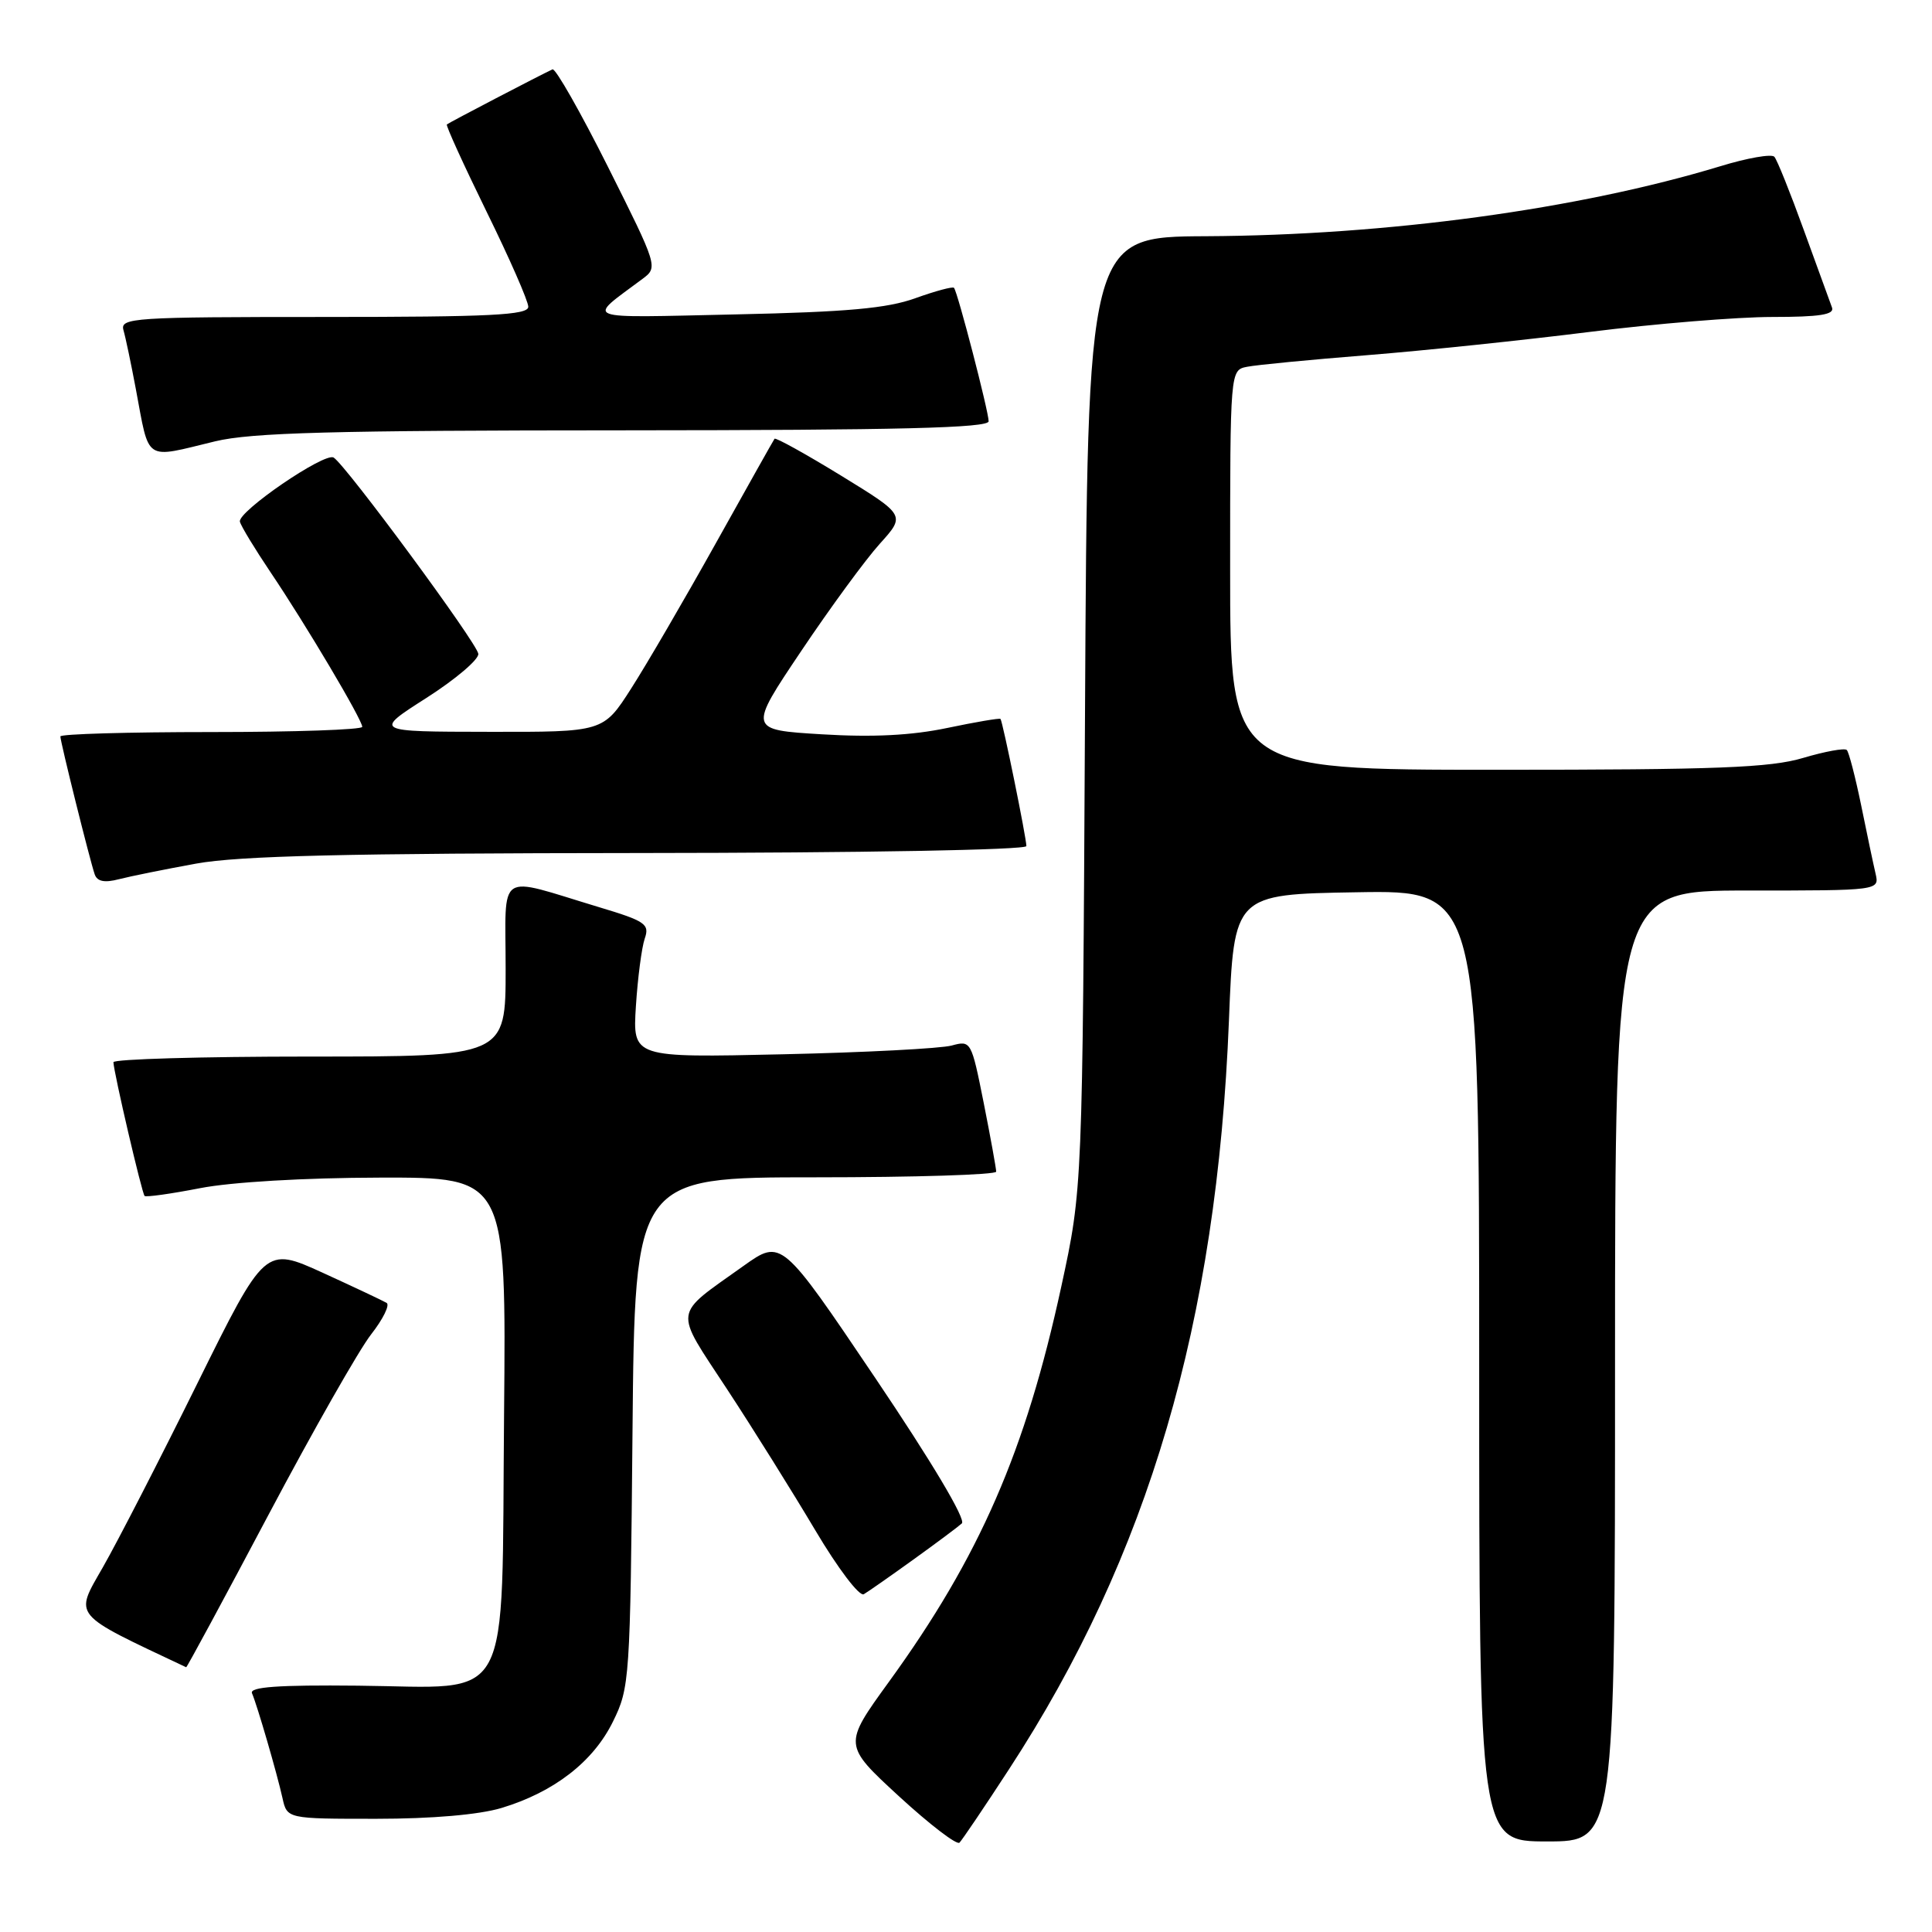 <?xml version="1.0" encoding="UTF-8" standalone="no"?>
<!DOCTYPE svg PUBLIC "-//W3C//DTD SVG 1.1//EN" "http://www.w3.org/Graphics/SVG/1.1/DTD/svg11.dtd" >
<svg xmlns="http://www.w3.org/2000/svg" xmlns:xlink="http://www.w3.org/1999/xlink" version="1.1" viewBox="0 0 256 256">
 <g >
 <path fill="currentColor"
d=" M 133.69 234.45 C 152.18 206.10 161.25 175.23 162.84 135.24 C 163.50 118.50 163.50 118.50 179.75 118.23 C 196.00 117.95 196.00 117.95 196.00 180.98 C 196.00 244.00 196.00 244.00 205.00 244.00 C 214.00 244.00 214.00 244.00 214.00 181.00 C 214.00 118.00 214.00 118.00 231.52 118.00 C 249.04 118.00 249.04 118.00 248.52 115.75 C 248.23 114.51 247.37 110.44 246.61 106.69 C 245.84 102.95 244.99 99.66 244.71 99.38 C 244.43 99.09 241.82 99.57 238.92 100.43 C 234.56 101.73 227.48 102.00 198.32 102.00 C 163.00 102.00 163.00 102.00 163.00 75.52 C 163.00 49.04 163.00 49.04 165.25 48.60 C 166.49 48.35 173.65 47.66 181.17 47.06 C 188.70 46.46 201.96 45.07 210.65 43.98 C 219.33 42.89 230.22 42.00 234.83 42.00 C 241.12 42.00 243.10 41.69 242.75 40.75 C 242.49 40.06 240.82 35.45 239.02 30.50 C 237.23 25.55 235.47 21.17 235.11 20.77 C 234.74 20.37 231.53 20.93 227.97 22.02 C 209.17 27.73 183.83 31.18 159.80 31.30 C 144.10 31.37 144.10 31.37 143.77 94.44 C 143.44 157.50 143.44 157.50 140.63 170.46 C 135.90 192.29 129.81 206.27 117.78 222.86 C 111.73 231.21 111.73 231.21 119.11 238.01 C 123.18 241.75 126.79 244.52 127.14 244.16 C 127.50 243.79 130.45 239.43 133.69 234.45 Z  M 66.44 239.57 C 73.40 237.47 78.60 233.45 81.21 228.14 C 83.44 223.63 83.51 222.57 83.81 189.75 C 84.12 156.00 84.12 156.00 108.06 156.00 C 121.23 156.00 132.00 155.66 132.00 155.25 C 132.00 154.84 131.26 150.75 130.35 146.16 C 128.71 137.94 128.66 137.84 126.10 138.54 C 124.67 138.93 114.57 139.46 103.66 139.70 C 83.83 140.15 83.83 140.15 84.26 133.33 C 84.50 129.57 85.03 125.54 85.43 124.37 C 86.10 122.45 85.53 122.05 79.33 120.19 C 65.62 116.06 67.00 115.14 67.00 128.39 C 67.00 140.00 67.00 140.00 41.00 140.00 C 26.70 140.00 15.01 140.34 15.03 140.75 C 15.07 142.11 18.81 158.14 19.16 158.47 C 19.35 158.65 22.65 158.19 26.50 157.44 C 30.64 156.63 40.37 156.06 50.29 156.04 C 67.08 156.00 67.08 156.00 66.79 187.47 C 66.43 226.86 68.21 223.56 47.41 223.36 C 36.86 223.25 33.04 223.53 33.39 224.36 C 34.10 226.01 36.72 235.04 37.43 238.25 C 38.04 241.00 38.04 241.00 49.86 241.00 C 57.23 241.00 63.47 240.46 66.44 239.57 Z  M 35.56 200.75 C 41.46 189.61 47.58 178.85 49.17 176.82 C 50.75 174.80 51.68 172.92 51.23 172.64 C 50.78 172.37 46.97 170.57 42.77 168.65 C 35.12 165.17 35.12 165.17 26.14 183.33 C 21.20 193.33 15.57 204.28 13.63 207.67 C 9.85 214.29 9.36 213.69 24.67 220.92 C 24.76 220.96 29.66 211.89 35.56 200.75 Z  M 121.00 206.67 C 124.03 204.49 126.93 202.33 127.45 201.86 C 128.02 201.34 123.48 193.72 115.97 182.58 C 103.55 164.16 103.55 164.16 98.52 167.74 C 89.07 174.49 89.23 173.23 96.35 184.09 C 99.81 189.36 105.06 197.77 108.03 202.77 C 111.02 207.81 113.88 211.59 114.46 211.24 C 115.03 210.91 117.97 208.85 121.00 206.67 Z  M 26.00 114.43 C 31.67 113.40 46.00 113.06 84.75 113.03 C 114.13 113.01 136.00 112.62 136.00 112.11 C 136.00 111.01 132.86 95.59 132.57 95.26 C 132.46 95.13 129.28 95.67 125.51 96.46 C 120.79 97.45 115.63 97.71 108.91 97.30 C 99.15 96.71 99.15 96.71 106.16 86.27 C 110.01 80.53 114.70 74.13 116.58 72.05 C 119.99 68.27 119.99 68.27 111.44 63.02 C 106.74 60.14 102.77 57.94 102.63 58.14 C 102.48 58.34 98.98 64.58 94.84 72.00 C 90.70 79.42 85.65 88.09 83.62 91.25 C 79.94 97.00 79.94 97.00 64.72 96.97 C 49.50 96.95 49.50 96.95 56.50 92.48 C 60.35 90.02 63.45 87.39 63.38 86.64 C 63.27 85.28 45.83 61.63 44.21 60.63 C 43.02 59.89 31.44 67.82 31.79 69.13 C 31.94 69.73 33.78 72.75 35.87 75.86 C 40.54 82.79 48.00 95.37 48.00 96.31 C 48.00 96.69 39.00 97.00 28.00 97.00 C 17.00 97.00 8.00 97.26 8.00 97.58 C 8.00 98.31 11.91 114.01 12.55 115.86 C 12.88 116.80 13.84 117.00 15.76 116.50 C 17.27 116.11 21.88 115.18 26.00 114.43 Z  M 28.50 58.48 C 33.31 57.32 44.09 57.03 82.75 57.02 C 119.19 57.00 131.00 56.71 131.00 55.82 C 131.00 54.53 126.90 38.72 126.41 38.14 C 126.24 37.94 123.95 38.56 121.30 39.51 C 117.57 40.86 112.26 41.34 97.50 41.66 C 76.61 42.11 77.69 42.52 85.14 36.95 C 87.20 35.42 87.16 35.29 80.57 22.13 C 76.91 14.83 73.60 9.01 73.21 9.19 C 71.64 9.91 59.48 16.25 59.21 16.49 C 59.06 16.63 61.42 21.81 64.46 28.02 C 67.51 34.22 70.00 39.90 70.00 40.65 C 70.00 41.75 65.01 42.00 42.93 42.00 C 17.63 42.00 15.90 42.11 16.36 43.75 C 16.64 44.71 17.37 48.20 17.99 51.50 C 19.84 61.34 18.99 60.78 28.50 58.48 Z "/>
</g>
</svg>